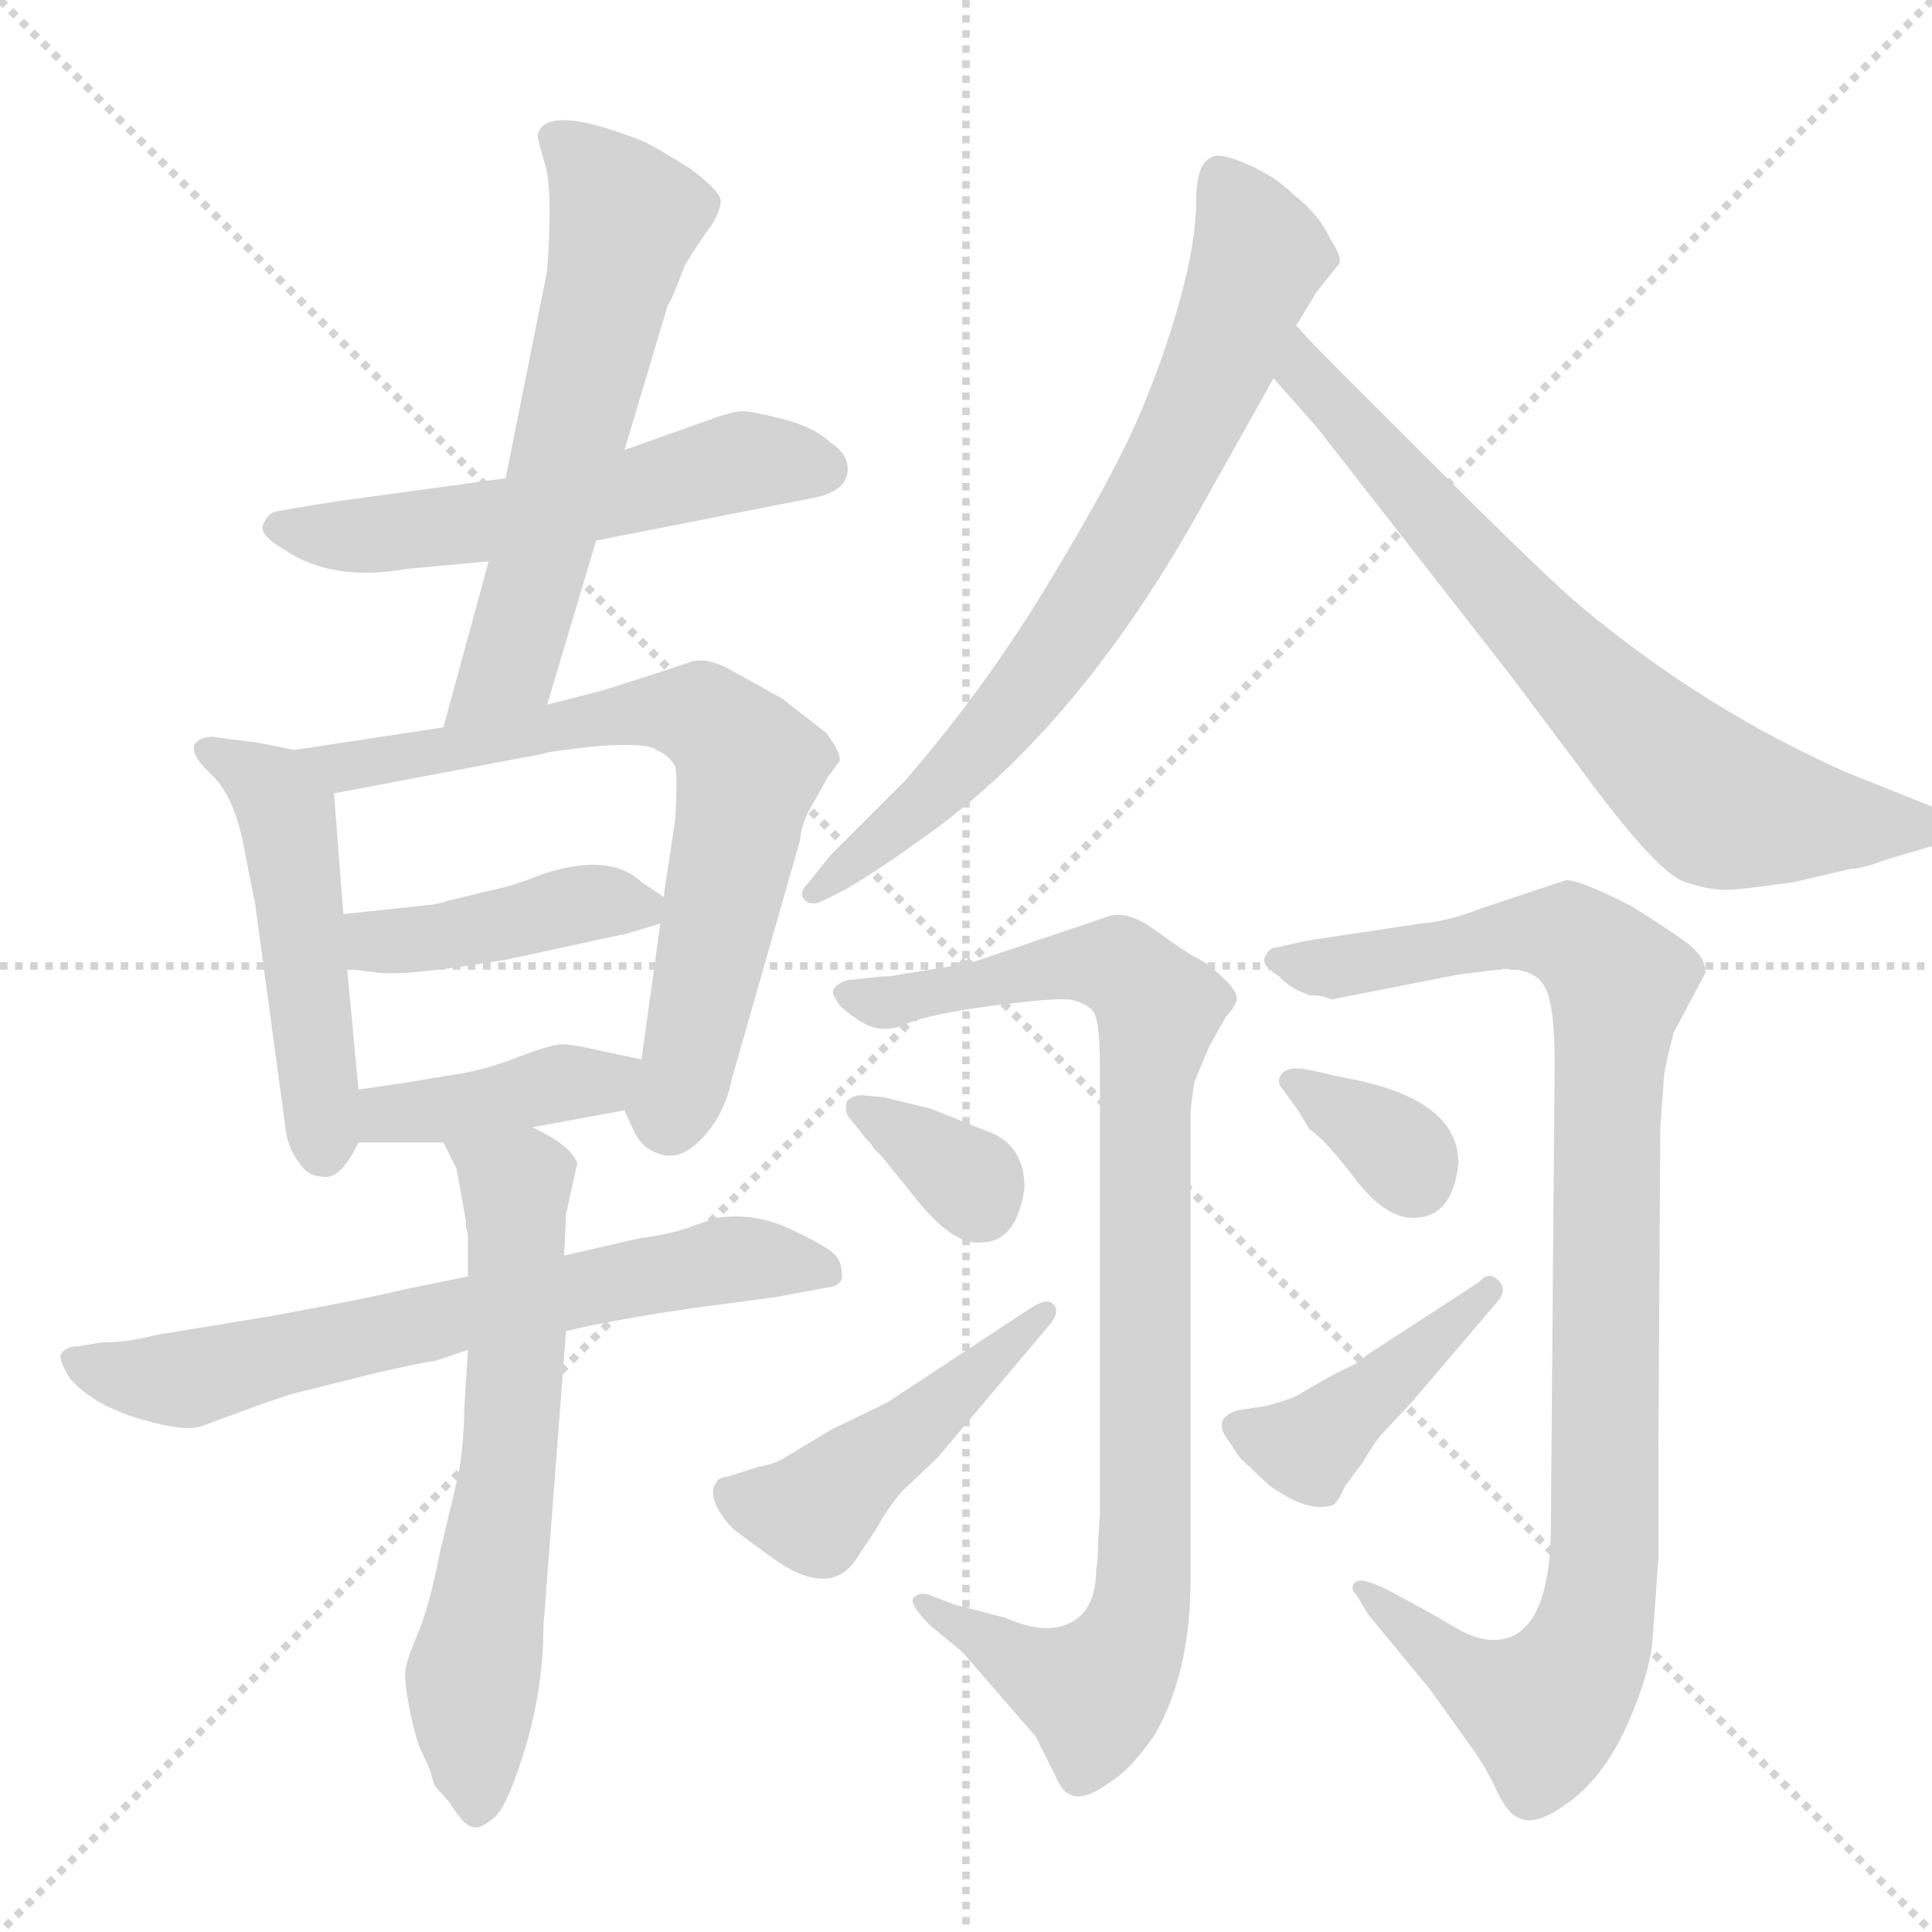 <svg xmlns="http://www.w3.org/2000/svg" version="1.1" viewBox="0 0 1024 1024">
  <g stroke="lightgray" stroke-dasharray="1,1" stroke-width="1" transform="scale(4, 4)">
    <line x1="0" y1="0" x2="256" y2="256" />
    <line x1="256" y1="0" x2="0" y2="256" />
    <line x1="128" y1="0" x2="128" y2="256" />
    <line x1="0" y1="128" x2="256" y2="128" />
  </g>
  <g transform="scale(1.0, -1.0) translate(0.0, -827.50)">
    <style type="text/css">
      
        @keyframes keyframes0 {
          from {
            stroke: blue;
            stroke-dashoffset: 550;
            stroke-width: 128;
          }
          64% {
            animation-timing-function: step-end;
            stroke: blue;
            stroke-dashoffset: 0;
            stroke-width: 128;
          }
          to {
            stroke: black;
            stroke-width: 1024;
          }
        }
        #make-me-a-hanzi-animation-0 {
          animation: keyframes0 0.698s both;
          animation-delay: 0s;
          animation-timing-function: linear;
        }
      
        @keyframes keyframes1 {
          from {
            stroke: blue;
            stroke-dashoffset: 598;
            stroke-width: 128;
          }
          66% {
            animation-timing-function: step-end;
            stroke: blue;
            stroke-dashoffset: 0;
            stroke-width: 128;
          }
          to {
            stroke: black;
            stroke-width: 1024;
          }
        }
        #make-me-a-hanzi-animation-1 {
          animation: keyframes1 0.737s both;
          animation-delay: 0.698s;
          animation-timing-function: linear;
        }
      
        @keyframes keyframes2 {
          from {
            stroke: blue;
            stroke-dashoffset: 490;
            stroke-width: 128;
          }
          61% {
            animation-timing-function: step-end;
            stroke: blue;
            stroke-dashoffset: 0;
            stroke-width: 128;
          }
          to {
            stroke: black;
            stroke-width: 1024;
          }
        }
        #make-me-a-hanzi-animation-2 {
          animation: keyframes2 0.649s both;
          animation-delay: 1.434s;
          animation-timing-function: linear;
        }
      
        @keyframes keyframes3 {
          from {
            stroke: blue;
            stroke-dashoffset: 695;
            stroke-width: 128;
          }
          69% {
            animation-timing-function: step-end;
            stroke: blue;
            stroke-dashoffset: 0;
            stroke-width: 128;
          }
          to {
            stroke: black;
            stroke-width: 1024;
          }
        }
        #make-me-a-hanzi-animation-3 {
          animation: keyframes3 0.816s both;
          animation-delay: 2.083s;
          animation-timing-function: linear;
        }
      
        @keyframes keyframes4 {
          from {
            stroke: blue;
            stroke-dashoffset: 412;
            stroke-width: 128;
          }
          57% {
            animation-timing-function: step-end;
            stroke: blue;
            stroke-dashoffset: 0;
            stroke-width: 128;
          }
          to {
            stroke: black;
            stroke-width: 1024;
          }
        }
        #make-me-a-hanzi-animation-4 {
          animation: keyframes4 0.585s both;
          animation-delay: 2.899s;
          animation-timing-function: linear;
        }
      
        @keyframes keyframes5 {
          from {
            stroke: blue;
            stroke-dashoffset: 399;
            stroke-width: 128;
          }
          56% {
            animation-timing-function: step-end;
            stroke: blue;
            stroke-dashoffset: 0;
            stroke-width: 128;
          }
          to {
            stroke: black;
            stroke-width: 1024;
          }
        }
        #make-me-a-hanzi-animation-5 {
          animation: keyframes5 0.575s both;
          animation-delay: 3.484s;
          animation-timing-function: linear;
        }
      
        @keyframes keyframes6 {
          from {
            stroke: blue;
            stroke-dashoffset: 660;
            stroke-width: 128;
          }
          68% {
            animation-timing-function: step-end;
            stroke: blue;
            stroke-dashoffset: 0;
            stroke-width: 128;
          }
          to {
            stroke: black;
            stroke-width: 1024;
          }
        }
        #make-me-a-hanzi-animation-6 {
          animation: keyframes6 0.787s both;
          animation-delay: 4.059s;
          animation-timing-function: linear;
        }
      
        @keyframes keyframes7 {
          from {
            stroke: blue;
            stroke-dashoffset: 622;
            stroke-width: 128;
          }
          67% {
            animation-timing-function: step-end;
            stroke: blue;
            stroke-dashoffset: 0;
            stroke-width: 128;
          }
          to {
            stroke: black;
            stroke-width: 1024;
          }
        }
        #make-me-a-hanzi-animation-7 {
          animation: keyframes7 0.756s both;
          animation-delay: 4.846s;
          animation-timing-function: linear;
        }
      
        @keyframes keyframes8 {
          from {
            stroke: blue;
            stroke-dashoffset: 723;
            stroke-width: 128;
          }
          70% {
            animation-timing-function: step-end;
            stroke: blue;
            stroke-dashoffset: 0;
            stroke-width: 128;
          }
          to {
            stroke: black;
            stroke-width: 1024;
          }
        }
        #make-me-a-hanzi-animation-8 {
          animation: keyframes8 0.838s both;
          animation-delay: 5.602s;
          animation-timing-function: linear;
        }
      
        @keyframes keyframes9 {
          from {
            stroke: blue;
            stroke-dashoffset: 706;
            stroke-width: 128;
          }
          70% {
            animation-timing-function: step-end;
            stroke: blue;
            stroke-dashoffset: 0;
            stroke-width: 128;
          }
          to {
            stroke: black;
            stroke-width: 1024;
          }
        }
        #make-me-a-hanzi-animation-9 {
          animation: keyframes9 0.825s both;
          animation-delay: 6.44s;
          animation-timing-function: linear;
        }
      
        @keyframes keyframes10 {
          from {
            stroke: blue;
            stroke-dashoffset: 904;
            stroke-width: 128;
          }
          75% {
            animation-timing-function: step-end;
            stroke: blue;
            stroke-dashoffset: 0;
            stroke-width: 128;
          }
          to {
            stroke: black;
            stroke-width: 1024;
          }
        }
        #make-me-a-hanzi-animation-10 {
          animation: keyframes10 0.986s both;
          animation-delay: 7.265s;
          animation-timing-function: linear;
        }
      
        @keyframes keyframes11 {
          from {
            stroke: blue;
            stroke-dashoffset: 340;
            stroke-width: 128;
          }
          53% {
            animation-timing-function: step-end;
            stroke: blue;
            stroke-dashoffset: 0;
            stroke-width: 128;
          }
          to {
            stroke: black;
            stroke-width: 1024;
          }
        }
        #make-me-a-hanzi-animation-11 {
          animation: keyframes11 0.527s both;
          animation-delay: 8.25s;
          animation-timing-function: linear;
        }
      
        @keyframes keyframes12 {
          from {
            stroke: blue;
            stroke-dashoffset: 463;
            stroke-width: 128;
          }
          60% {
            animation-timing-function: step-end;
            stroke: blue;
            stroke-dashoffset: 0;
            stroke-width: 128;
          }
          to {
            stroke: black;
            stroke-width: 1024;
          }
        }
        #make-me-a-hanzi-animation-12 {
          animation: keyframes12 0.627s both;
          animation-delay: 8.777s;
          animation-timing-function: linear;
        }
      
        @keyframes keyframes13 {
          from {
            stroke: blue;
            stroke-dashoffset: 958;
            stroke-width: 128;
          }
          76% {
            animation-timing-function: step-end;
            stroke: blue;
            stroke-dashoffset: 0;
            stroke-width: 128;
          }
          to {
            stroke: black;
            stroke-width: 1024;
          }
        }
        #make-me-a-hanzi-animation-13 {
          animation: keyframes13 1.03s both;
          animation-delay: 9.404s;
          animation-timing-function: linear;
        }
      
        @keyframes keyframes14 {
          from {
            stroke: blue;
            stroke-dashoffset: 340;
            stroke-width: 128;
          }
          53% {
            animation-timing-function: step-end;
            stroke: blue;
            stroke-dashoffset: 0;
            stroke-width: 128;
          }
          to {
            stroke: black;
            stroke-width: 1024;
          }
        }
        #make-me-a-hanzi-animation-14 {
          animation: keyframes14 0.527s both;
          animation-delay: 10.434s;
          animation-timing-function: linear;
        }
      
        @keyframes keyframes15 {
          from {
            stroke: blue;
            stroke-dashoffset: 413;
            stroke-width: 128;
          }
          57% {
            animation-timing-function: step-end;
            stroke: blue;
            stroke-dashoffset: 0;
            stroke-width: 128;
          }
          to {
            stroke: black;
            stroke-width: 1024;
          }
        }
        #make-me-a-hanzi-animation-15 {
          animation: keyframes15 0.586s both;
          animation-delay: 10.96s;
          animation-timing-function: linear;
        }
      
    </style>
    
      <path d="M 316 541 L 428 563 Q 447 566 449 576 Q 451 586 440 593 Q 432 601 414.5 605.5 Q 397 610 392 609.5 Q 387 609 376 605 L 331 589 L 268 574 L 180 562 Q 148 557 145 556 Q 142 555 139.5 549.5 Q 137 544 151 536 Q 176 519 216 526 L 259 530 L 316 541 Z" fill="lightgray" />
    
      <path d="M 290 454 L 316 541 L 331 589 L 354 666 Q 356 668 363 687 Q 371 700 377 708 Q 382 716 382 721 Q 382 726 366 738 Q 347 750 340 753 Q 289 773 285 756 Q 285 753 289 740 Q 293 726 290 684 L 268 574 L 259 530 L 235 442 C 227 413 281 425 290 454 Z" fill="lightgray" />
    
      <path d="M 156 430 L 136 434 Q 119 436 113 437 Q 106 437 103 433 Q 101 427 113 416 Q 124 405 129 380 Q 134 354 135 350 L 151 232 Q 152 220 158 212 Q 163 204 170 204 Q 180 201 190 222 L 190 250 L 184 314 L 182 343 L 177 407 C 176 426 176 426 156 430 Z" fill="lightgray" />
    
      <path d="M 331 239 L 336 228 Q 340 220 345 218 Q 358 210 371 223 Q 384 236 388 256 L 424 382 Q 425 392 430 400 L 439 416 L 445 424 Q 446 428 438 439 Q 416 456 415 457 L 388 472 Q 376 479 367 477 L 352 472 L 321 462 L 290 454 L 235 442 L 156 430 C 126 425 148 401 177 407 L 288 428 Q 289 429 316 432 Q 343 434 348 430 Q 355 427 358 421 Q 359 415 358 394 L 352 354 L 352 352 L 350 338 L 340 266 C 336 236 327 248 331 239 Z" fill="lightgray" />
    
      <path d="M 329 332 L 330 332 L 350 338 C 366 343 366 343 352 352 L 340 360 Q 323 376 287 364 Q 272 358 262 356 L 237 350 Q 235 349 229 348 L 182 343 C 152 340 154 318 184 314 L 200 312 Q 216 310 269 319 L 329 332 Z" fill="lightgray" />
    
      <path d="M 282 230 L 331 239 C 361 244 369 260 340 266 L 321 270 Q 304 274 298 274 Q 292 274 274 267 Q 256 260 241 258 L 217 254 L 190 250 C 160 246 160 222 190 222 L 235 222 L 282 230 Z" fill="lightgray" />
    
      <path d="M 368 178 Q 359 174 338 171 L 299 162 L 248 151 L 214 144 Q 198 140 144 130 L 83 120 Q 68 116 54 116 L 42 114 Q 34 114 32 109 Q 32 105 37 97 Q 49 83 74 75.5 Q 99 68 108 72 Q 148 87 156 89 L 200 100 Q 227 106 230 106 L 248 112 L 300 122 Q 325 128 366 134 L 411 140 L 438 145 Q 448 146 446 154 Q 446 159 442 163 Q 438 167 419 176 Q 400 185 380 182 L 368 178 Z" fill="lightgray" />
    
      <path d="M 299 162 L 300 184 L 306 211 Q 302 221 282 230 C 255 244 222 249 235 222 L 242 208 L 247 180 L 247 177 L 248 173 L 248 151 L 248 112 L 246 80 Q 246 64 243 46 L 233 4 Q 228 -22 222 -37 Q 216 -51 215 -57 Q 214 -62 217 -78 Q 220 -93 223 -100 Q 226 -106 228 -111 Q 229 -115 230 -118 Q 231 -120 234 -123 Q 237 -126 239 -129 Q 240 -131 244 -136 Q 247 -140 251 -141 Q 255 -142 263 -135 Q 270 -127 279 -97 Q 288 -66 288 -35 L 300 122 L 299 162 Z" fill="lightgray" />
    
      <path d="M 687 655 L 698 673 L 710 688 Q 711 692 705 701 Q 699 714 686 724 Q 676 734 661 740.5 Q 646 747 642 744 Q 634 741 634 720.5 Q 634 700 625.5 669 Q 617 638 603.5 606.5 Q 590 575 555.5 518 Q 521 461 479 413 L 440 374 L 428 359 Q 423 354 426.5 350.5 Q 430 347 436 350 L 448 356 Q 467 367 497 389 Q 575 447 638 561 L 675 627 L 687 655 Z" fill="lightgray" />
    
      <path d="M 675 627 L 698 601 L 801 469 L 837 421 Q 878 365 893 360 Q 908 355 919 356 Q 930 357 951 360 L 981 367 Q 987 367 1000 372 L 1034 382 Q 1040 384 1040 389 Q 1039 393 1034 396 L 979 418 Q 904 451 838 506 Q 821 520 755 586 L 711 630 Q 694 647 687 655 C 667 677 655 649 675 627 Z" fill="lightgray" />
    
      <path d="M 582 10 Q 582 -1 581 -4 Q 581 -31 560 -35 Q 549 -37 533 -30 L 506 -23 L 493 -18 Q 488 -16 484.5 -19 Q 481 -22 493 -34 L 510 -48 L 549 -93 L 559 -113 Q 563 -122 566 -123 Q 573 -128 587 -118 Q 599 -111 612 -92 Q 631 -59 631 -10 L 631 237 Q 631 240 633 254 L 641 273 L 650 289 Q 655 294 655.5 298 Q 656 302 648 309.5 Q 640 317 634 320 Q 628 323 613 334 Q 598 345 588 342 L 514 317 L 471 310 L 468 310 L 449 308 Q 438 304 443 298 Q 444 294 455.5 286.5 Q 467 279 479.5 284.5 Q 492 290 526.5 294.5 Q 561 299 568 297.5 Q 575 296 579 292 Q 583 288 583 262 L 583 25 L 582 10 Z" fill="lightgray" />
    
      <path d="M 543 198 Q 543 221 523 228 L 493 240 L 468 246 L 457 247 Q 452 247 449 244 Q 447 238 451 234 L 459 224 Q 463 220 463 219 L 467 215 L 484 194 Q 505 167 520 169 Q 539 169 543 198 Z" fill="lightgray" />
    
      <path d="M 470 84 L 441 70 L 416 55 Q 412 52 402 50 L 386 45 Q 380 44 380 42 Q 376 38 379.5 30 Q 383 22 390 16 L 409 2 Q 441 -21 455 3 L 465 18 Q 469 26 478 37 L 497 55 L 556 125 Q 562 132 558.5 136 Q 555 140 546 134 L 470 84 Z" fill="lightgray" />
    
      <path d="M 705 298 L 707 298 L 773 311 Q 782 312 797 314 Q 814 314 819 304 Q 824 294 824 265 L 822 20 Q 822 -31 801 -40 Q 788 -45 772 -35.5 Q 756 -26 739 -17 Q 722 -8 718.5 -11 Q 715 -14 719 -18 L 725 -28 L 758 -68 L 778 -96 Q 787 -108 793 -121 Q 799 -134 805 -136 Q 814 -141 832.5 -127 Q 851 -113 863 -85.5 Q 875 -58 876 -40 L 879 2 L 879 61 L 880 230 L 882 258 Q 883 263 884 268 L 887 280 L 904 312 Q 904 320 895 327 Q 886 334 865 347 Q 838 361 830 361 L 785 346 Q 767 339 753 338 L 693 329 L 675 325 Q 673 325 670.5 320.5 Q 668 316 678 310 Q 683 304 694 300 Q 701 300 705 298 Z" fill="lightgray" />
    
      <path d="M 773 211 Q 773 245 714 256 Q 709 257 696 260 Q 683 263 679.5 258.5 Q 676 254 680 250 L 688 239 L 694 229 Q 702 224 718 203 Q 734 182 749 182 Q 770 182 773 211 Z" fill="lightgray" />
    
      <path d="M 724 109 Q 720 105 715 103 L 705 98 L 686 87 Q 675 83 669 82 L 656 80 Q 643 76 650 65.5 Q 657 55 658 54 L 673 40 Q 694 25 707 30 Q 710 33 713 40 L 722 52 Q 729 64 733 68 L 748 84 L 794 138 Q 799 144 794 149 Q 789 154 784 148 L 724 109 Z" fill="lightgray" />
    
    
      <clipPath id="make-me-a-hanzi-clip-0">
        <path d="M 316 541 L 428 563 Q 447 566 449 576 Q 451 586 440 593 Q 432 601 414.5 605.5 Q 397 610 392 609.5 Q 387 609 376 605 L 331 589 L 268 574 L 180 562 Q 148 557 145 556 Q 142 555 139.5 549.5 Q 137 544 151 536 Q 176 519 216 526 L 259 530 L 316 541 Z" />
      </clipPath>
      <path clip-path="url(#make-me-a-hanzi-clip-0)" d="M 147 548 L 194 543 L 277 554 L 394 583 L 436 579" fill="none" id="make-me-a-hanzi-animation-0" stroke-dasharray="422 844" stroke-linecap="round" />
    
      <clipPath id="make-me-a-hanzi-clip-1">
        <path d="M 290 454 L 316 541 L 331 589 L 354 666 Q 356 668 363 687 Q 371 700 377 708 Q 382 716 382 721 Q 382 726 366 738 Q 347 750 340 753 Q 289 773 285 756 Q 285 753 289 740 Q 293 726 290 684 L 268 574 L 259 530 L 235 442 C 227 413 281 425 290 454 Z" />
      </clipPath>
      <path clip-path="url(#make-me-a-hanzi-clip-1)" d="M 293 755 L 320 731 L 331 711 L 273 483 L 241 448" fill="none" id="make-me-a-hanzi-animation-1" stroke-dasharray="470 940" stroke-linecap="round" />
    
      <clipPath id="make-me-a-hanzi-clip-2">
        <path d="M 156 430 L 136 434 Q 119 436 113 437 Q 106 437 103 433 Q 101 427 113 416 Q 124 405 129 380 Q 134 354 135 350 L 151 232 Q 152 220 158 212 Q 163 204 170 204 Q 180 201 190 222 L 190 250 L 184 314 L 182 343 L 177 407 C 176 426 176 426 156 430 Z" />
      </clipPath>
      <path clip-path="url(#make-me-a-hanzi-clip-2)" d="M 109 430 L 145 408 L 154 386 L 171 219" fill="none" id="make-me-a-hanzi-animation-2" stroke-dasharray="362 724" stroke-linecap="round" />
    
      <clipPath id="make-me-a-hanzi-clip-3">
        <path d="M 331 239 L 336 228 Q 340 220 345 218 Q 358 210 371 223 Q 384 236 388 256 L 424 382 Q 425 392 430 400 L 439 416 L 445 424 Q 446 428 438 439 Q 416 456 415 457 L 388 472 Q 376 479 367 477 L 352 472 L 321 462 L 290 454 L 235 442 L 156 430 C 126 425 148 401 177 407 L 288 428 Q 289 429 316 432 Q 343 434 348 430 Q 355 427 358 421 Q 359 415 358 394 L 352 354 L 352 352 L 350 338 L 340 266 C 336 236 327 248 331 239 Z" />
      </clipPath>
      <path clip-path="url(#make-me-a-hanzi-clip-3)" d="M 165 427 L 182 421 L 353 451 L 372 447 L 392 431 L 395 411 L 363 256 L 356 241 L 349 241" fill="none" id="make-me-a-hanzi-animation-3" stroke-dasharray="567 1134" stroke-linecap="round" />
    
      <clipPath id="make-me-a-hanzi-clip-4">
        <path d="M 329 332 L 330 332 L 350 338 C 366 343 366 343 352 352 L 340 360 Q 323 376 287 364 Q 272 358 262 356 L 237 350 Q 235 349 229 348 L 182 343 C 152 340 154 318 184 314 L 200 312 Q 216 310 269 319 L 329 332 Z" />
      </clipPath>
      <path clip-path="url(#make-me-a-hanzi-clip-4)" d="M 189 322 L 312 349 L 342 346" fill="none" id="make-me-a-hanzi-animation-4" stroke-dasharray="284 568" stroke-linecap="round" />
    
      <clipPath id="make-me-a-hanzi-clip-5">
        <path d="M 282 230 L 331 239 C 361 244 369 260 340 266 L 321 270 Q 304 274 298 274 Q 292 274 274 267 Q 256 260 241 258 L 217 254 L 190 250 C 160 246 160 222 190 222 L 235 222 L 282 230 Z" />
      </clipPath>
      <path clip-path="url(#make-me-a-hanzi-clip-5)" d="M 198 229 L 205 237 L 319 253 L 334 261" fill="none" id="make-me-a-hanzi-animation-5" stroke-dasharray="271 542" stroke-linecap="round" />
    
      <clipPath id="make-me-a-hanzi-clip-6">
        <path d="M 368 178 Q 359 174 338 171 L 299 162 L 248 151 L 214 144 Q 198 140 144 130 L 83 120 Q 68 116 54 116 L 42 114 Q 34 114 32 109 Q 32 105 37 97 Q 49 83 74 75.5 Q 99 68 108 72 Q 148 87 156 89 L 200 100 Q 227 106 230 106 L 248 112 L 300 122 Q 325 128 366 134 L 411 140 L 438 145 Q 448 146 446 154 Q 446 159 442 163 Q 438 167 419 176 Q 400 185 380 182 L 368 178 Z" />
      </clipPath>
      <path clip-path="url(#make-me-a-hanzi-clip-6)" d="M 40 105 L 73 97 L 108 98 L 381 159 L 436 155" fill="none" id="make-me-a-hanzi-animation-6" stroke-dasharray="532 1064" stroke-linecap="round" />
    
      <clipPath id="make-me-a-hanzi-clip-7">
        <path d="M 299 162 L 300 184 L 306 211 Q 302 221 282 230 C 255 244 222 249 235 222 L 242 208 L 247 180 L 247 177 L 248 173 L 248 151 L 248 112 L 246 80 Q 246 64 243 46 L 233 4 Q 228 -22 222 -37 Q 216 -51 215 -57 Q 214 -62 217 -78 Q 220 -93 223 -100 Q 226 -106 228 -111 Q 229 -115 230 -118 Q 231 -120 234 -123 Q 237 -126 239 -129 Q 240 -131 244 -136 Q 247 -140 251 -141 Q 255 -142 263 -135 Q 270 -127 279 -97 Q 288 -66 288 -35 L 300 122 L 299 162 Z" />
      </clipPath>
      <path clip-path="url(#make-me-a-hanzi-clip-7)" d="M 244 218 L 274 197 L 270 53 L 250 -62 L 253 -131" fill="none" id="make-me-a-hanzi-animation-7" stroke-dasharray="494 988" stroke-linecap="round" />
    
      <clipPath id="make-me-a-hanzi-clip-8">
        <path d="M 687 655 L 698 673 L 710 688 Q 711 692 705 701 Q 699 714 686 724 Q 676 734 661 740.5 Q 646 747 642 744 Q 634 741 634 720.5 Q 634 700 625.5 669 Q 617 638 603.5 606.5 Q 590 575 555.5 518 Q 521 461 479 413 L 440 374 L 428 359 Q 423 354 426.5 350.5 Q 430 347 436 350 L 448 356 Q 467 367 497 389 Q 575 447 638 561 L 675 627 L 687 655 Z" />
      </clipPath>
      <path clip-path="url(#make-me-a-hanzi-clip-8)" d="M 646 734 L 668 693 L 604 550 L 532 445 L 482 394 L 431 354" fill="none" id="make-me-a-hanzi-animation-8" stroke-dasharray="595 1190" stroke-linecap="round" />
    
      <clipPath id="make-me-a-hanzi-clip-9">
        <path d="M 675 627 L 698 601 L 801 469 L 837 421 Q 878 365 893 360 Q 908 355 919 356 Q 930 357 951 360 L 981 367 Q 987 367 1000 372 L 1034 382 Q 1040 384 1040 389 Q 1039 393 1034 396 L 979 418 Q 904 451 838 506 Q 821 520 755 586 L 711 630 Q 694 647 687 655 C 667 677 655 649 675 627 Z" />
      </clipPath>
      <path clip-path="url(#make-me-a-hanzi-clip-9)" d="M 685 648 L 691 630 L 765 547 L 907 404 L 967 392 L 1024 390" fill="none" id="make-me-a-hanzi-animation-9" stroke-dasharray="578 1156" stroke-linecap="round" />
    
      <clipPath id="make-me-a-hanzi-clip-10">
        <path d="M 582 10 Q 582 -1 581 -4 Q 581 -31 560 -35 Q 549 -37 533 -30 L 506 -23 L 493 -18 Q 488 -16 484.5 -19 Q 481 -22 493 -34 L 510 -48 L 549 -93 L 559 -113 Q 563 -122 566 -123 Q 573 -128 587 -118 Q 599 -111 612 -92 Q 631 -59 631 -10 L 631 237 Q 631 240 633 254 L 641 273 L 650 289 Q 655 294 655.5 298 Q 656 302 648 309.5 Q 640 317 634 320 Q 628 323 613 334 Q 598 345 588 342 L 514 317 L 471 310 L 468 310 L 449 308 Q 438 304 443 298 Q 444 294 455.5 286.5 Q 467 279 479.5 284.5 Q 492 290 526.5 294.5 Q 561 299 568 297.5 Q 575 296 579 292 Q 583 288 583 262 L 583 25 L 582 10 Z" />
      </clipPath>
      <path clip-path="url(#make-me-a-hanzi-clip-10)" d="M 451 300 L 471 296 L 572 317 L 594 315 L 614 293 L 606 238 L 604 -31 L 580 -69 L 539 -53 L 489 -21" fill="none" id="make-me-a-hanzi-animation-10" stroke-dasharray="776 1552" stroke-linecap="round" />
    
      <clipPath id="make-me-a-hanzi-clip-11">
        <path d="M 543 198 Q 543 221 523 228 L 493 240 L 468 246 L 457 247 Q 452 247 449 244 Q 447 238 451 234 L 459 224 Q 463 220 463 219 L 467 215 L 484 194 Q 505 167 520 169 Q 539 169 543 198 Z" />
      </clipPath>
      <path clip-path="url(#make-me-a-hanzi-clip-11)" d="M 455 240 L 510 204 L 520 189" fill="none" id="make-me-a-hanzi-animation-11" stroke-dasharray="212 424" stroke-linecap="round" />
    
      <clipPath id="make-me-a-hanzi-clip-12">
        <path d="M 470 84 L 441 70 L 416 55 Q 412 52 402 50 L 386 45 Q 380 44 380 42 Q 376 38 379.5 30 Q 383 22 390 16 L 409 2 Q 441 -21 455 3 L 465 18 Q 469 26 478 37 L 497 55 L 556 125 Q 562 132 558.5 136 Q 555 140 546 134 L 470 84 Z" />
      </clipPath>
      <path clip-path="url(#make-me-a-hanzi-clip-12)" d="M 387 36 L 431 26 L 553 132" fill="none" id="make-me-a-hanzi-animation-12" stroke-dasharray="335 670" stroke-linecap="round" />
    
      <clipPath id="make-me-a-hanzi-clip-13">
        <path d="M 705 298 L 707 298 L 773 311 Q 782 312 797 314 Q 814 314 819 304 Q 824 294 824 265 L 822 20 Q 822 -31 801 -40 Q 788 -45 772 -35.5 Q 756 -26 739 -17 Q 722 -8 718.5 -11 Q 715 -14 719 -18 L 725 -28 L 758 -68 L 778 -96 Q 787 -108 793 -121 Q 799 -134 805 -136 Q 814 -141 832.5 -127 Q 851 -113 863 -85.5 Q 875 -58 876 -40 L 879 2 L 879 61 L 880 230 L 882 258 Q 883 263 884 268 L 887 280 L 904 312 Q 904 320 895 327 Q 886 334 865 347 Q 838 361 830 361 L 785 346 Q 767 339 753 338 L 693 329 L 675 325 Q 673 325 670.5 320.5 Q 668 316 678 310 Q 683 304 694 300 Q 701 300 705 298 Z" />
      </clipPath>
      <path clip-path="url(#make-me-a-hanzi-clip-13)" d="M 678 318 L 711 315 L 814 334 L 844 324 L 858 302 L 851 226 L 850 -3 L 839 -51 L 816 -79 L 778 -61 L 722 -14" fill="none" id="make-me-a-hanzi-animation-13" stroke-dasharray="830 1660" stroke-linecap="round" />
    
      <clipPath id="make-me-a-hanzi-clip-14">
        <path d="M 773 211 Q 773 245 714 256 Q 709 257 696 260 Q 683 263 679.5 258.5 Q 676 254 680 250 L 688 239 L 694 229 Q 702 224 718 203 Q 734 182 749 182 Q 770 182 773 211 Z" />
      </clipPath>
      <path clip-path="url(#make-me-a-hanzi-clip-14)" d="M 685 255 L 734 224 L 750 203" fill="none" id="make-me-a-hanzi-animation-14" stroke-dasharray="212 424" stroke-linecap="round" />
    
      <clipPath id="make-me-a-hanzi-clip-15">
        <path d="M 724 109 Q 720 105 715 103 L 705 98 L 686 87 Q 675 83 669 82 L 656 80 Q 643 76 650 65.5 Q 657 55 658 54 L 673 40 Q 694 25 707 30 Q 710 33 713 40 L 722 52 Q 729 64 733 68 L 748 84 L 794 138 Q 799 144 794 149 Q 789 154 784 148 L 724 109 Z" />
      </clipPath>
      <path clip-path="url(#make-me-a-hanzi-clip-15)" d="M 665 68 L 693 60 L 790 144" fill="none" id="make-me-a-hanzi-animation-15" stroke-dasharray="285 570" stroke-linecap="round" />
    
  </g>
</svg>